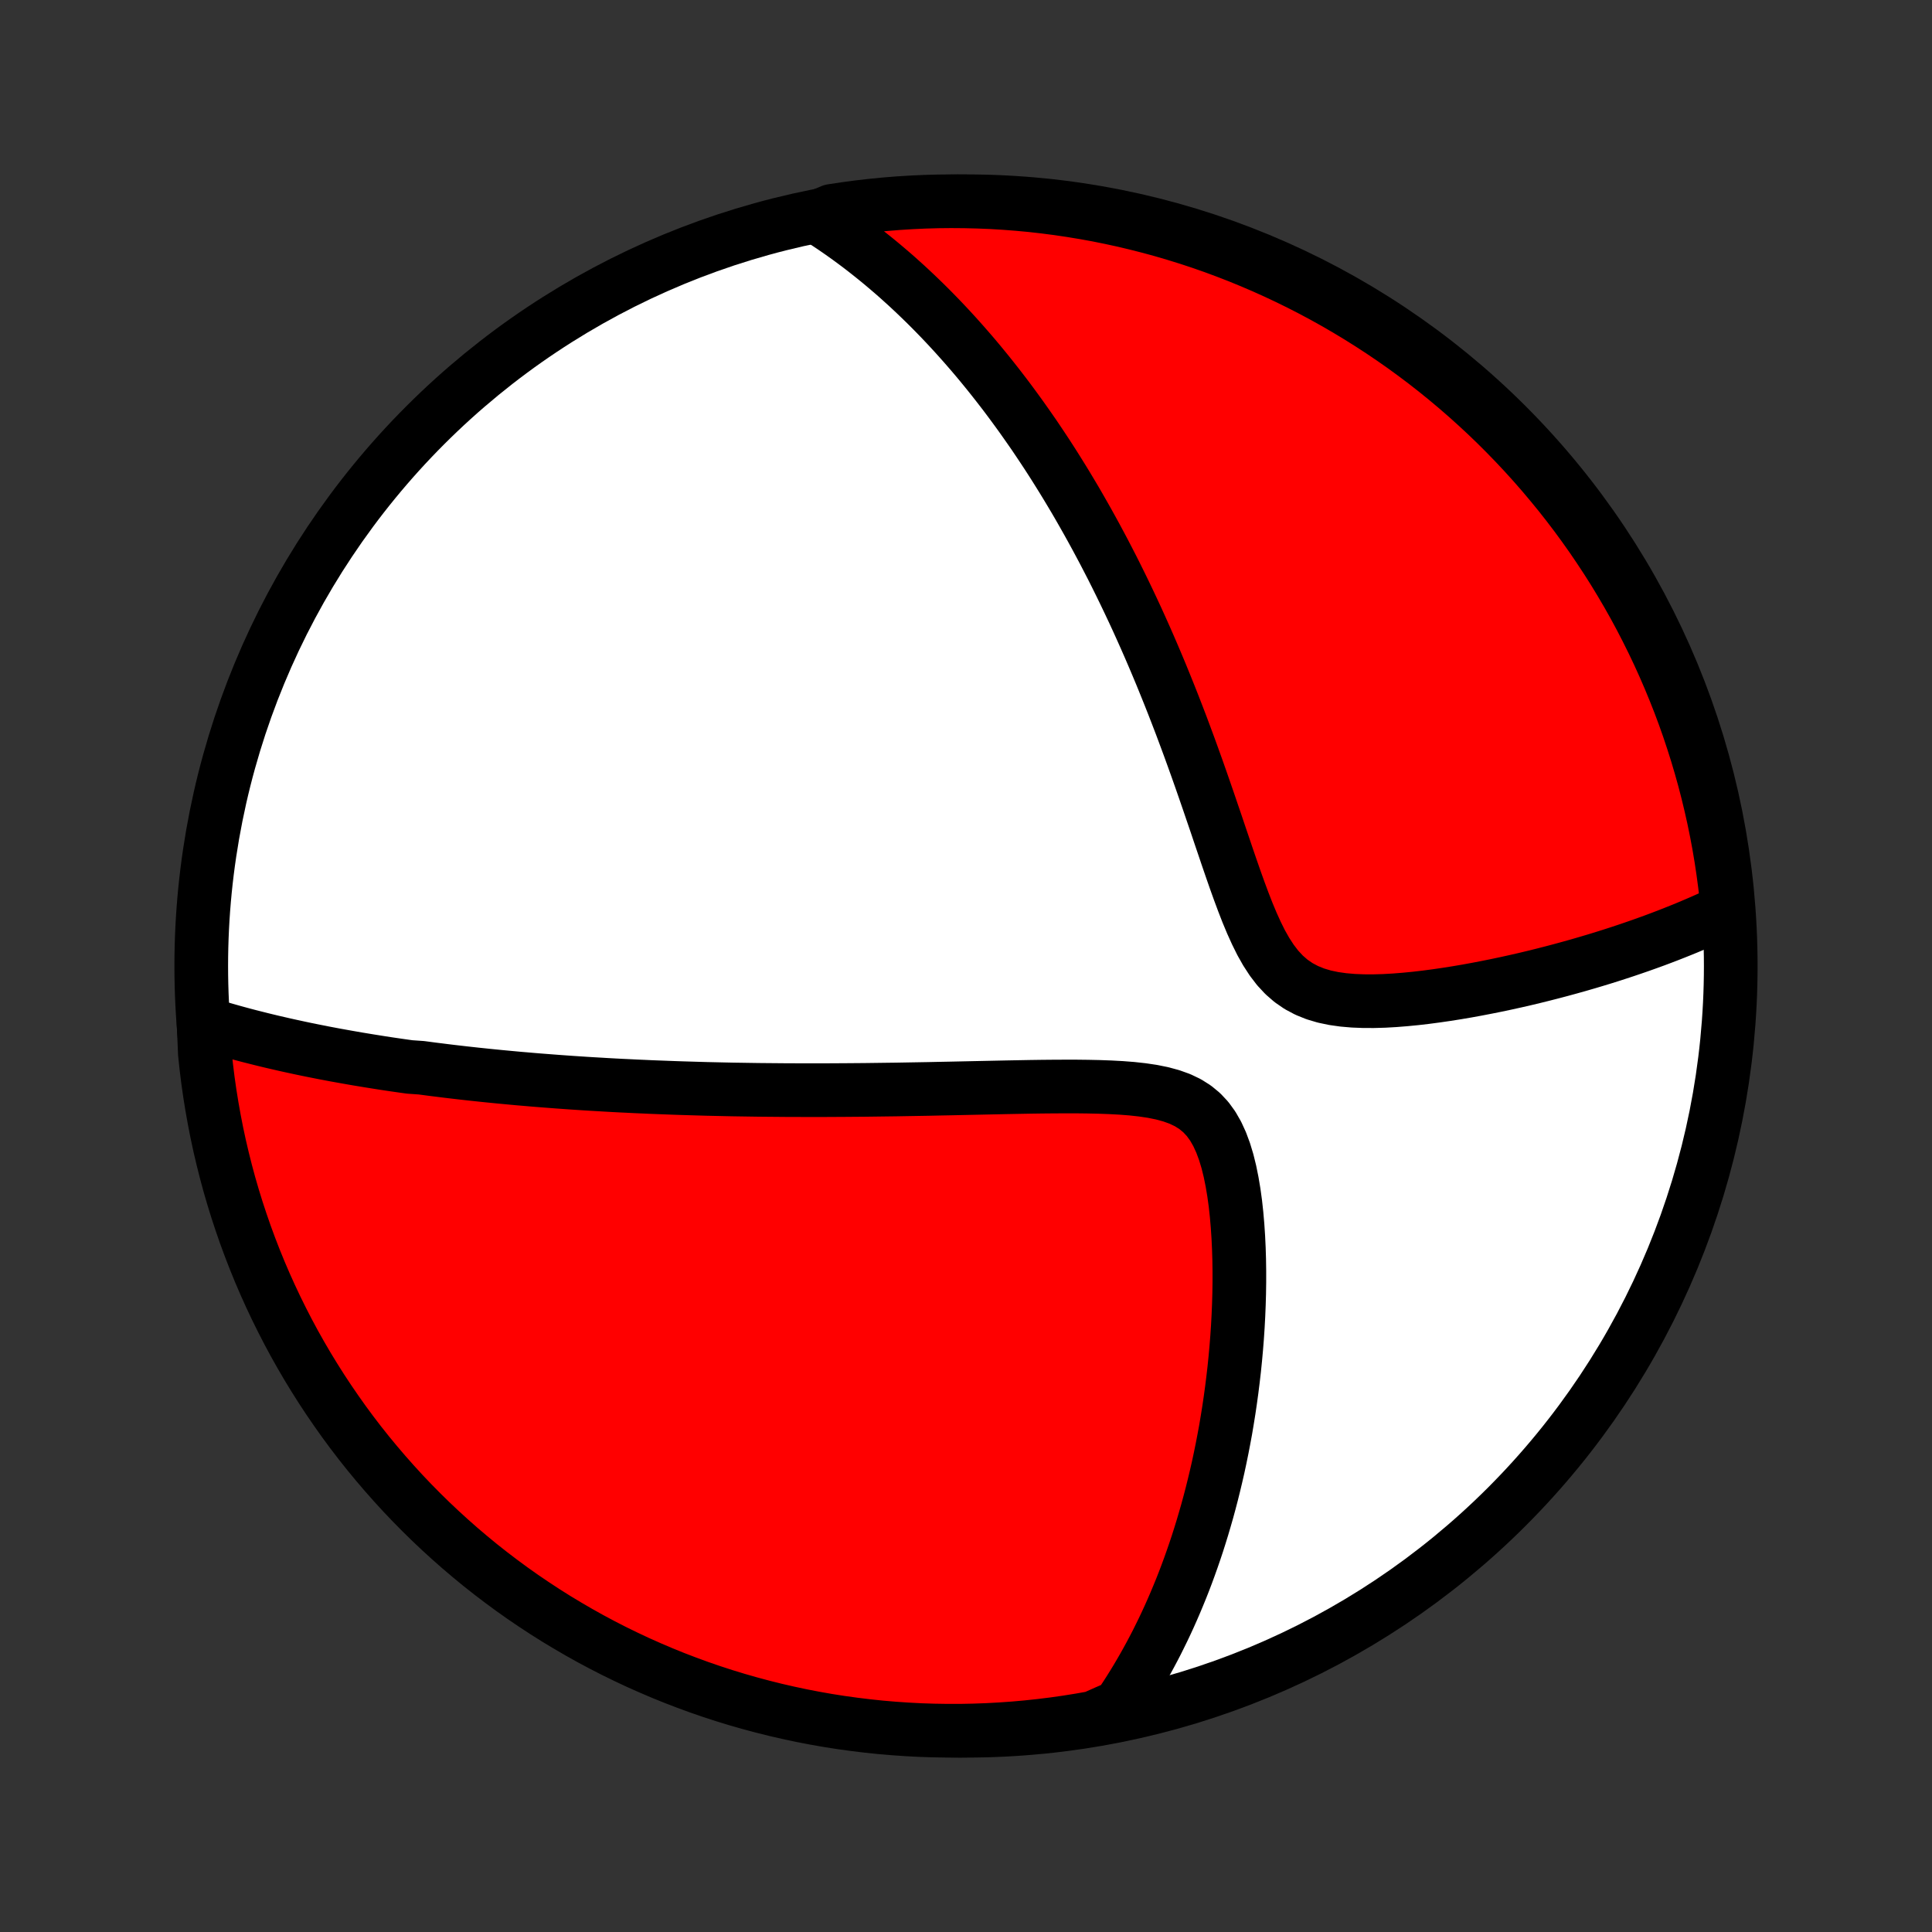 <?xml version="1.0" encoding="utf-8" standalone="no"?>
<!DOCTYPE svg PUBLIC "-//W3C//DTD SVG 1.1//EN"
  "http://www.w3.org/Graphics/SVG/1.1/DTD/svg11.dtd">
<!-- Created with matplotlib (http://matplotlib.org/) -->
<svg height="72pt" version="1.1" viewBox="0 0 72 72" width="72pt" xmlns="http://www.w3.org/2000/svg" xmlns:xlink="http://www.w3.org/1999/xlink">
 <rect x="0" y="0" width="72" height="72" fill="#333333" stroke="none"/>
 <defs>
  <style type="text/css">
*{stroke-linecap:butt;stroke-linejoin:round;}
  </style>
 </defs>
 <g id="figure_1">
  <g id="patch_1">
   <path d="
M0 72
L72 72
L72 0
L0 0
z
" style="fill:none;"/>
  </g>
  <g id="axes_1">
   <g id="PatchCollection_1">
    <defs>
     <path d="
M36 -7.5
C43.558 -7.5 50.808 -10.503 56.153 -15.848
C61.497 -21.192 64.5 -28.442 64.5 -36
C64.5 -43.558 61.497 -50.808 56.153 -56.153
C50.808 -61.497 43.558 -64.5 36 -64.5
C28.442 -64.5 21.192 -61.497 15.848 -56.153
C10.503 -50.808 7.5 -43.558 7.5 -36
C7.5 -28.442 10.503 -21.192 15.848 -15.848
C21.192 -10.503 28.442 -7.5 36 -7.5
z
" id="C0_0_a811fe30f3"/>
     <path d="
M7.587 -33.874
L7.804 -33.807
L8.021 -33.742
L8.237 -33.678
L8.453 -33.616
L8.668 -33.555
L8.883 -33.496
L9.098 -33.438
L9.312 -33.382
L9.526 -33.328
L9.74 -33.274
L9.953 -33.222
L10.166 -33.171
L10.379 -33.122
L10.591 -33.073
L10.803 -33.026
L11.015 -32.98
L11.227 -32.934
L11.439 -32.89
L11.65 -32.847
L11.862 -32.805
L12.073 -32.763
L12.285 -32.723
L12.496 -32.683
L12.708 -32.645
L12.92 -32.607
L13.131 -32.57
L13.344 -32.533
L13.556 -32.498
L13.768 -32.463
L13.981 -32.429
L14.195 -32.395
L14.408 -32.362
L14.623 -32.33
L14.837 -32.299
L15.053 -32.268
L15.269 -32.238
L15.703 -32.208
L15.921 -32.179
L16.14 -32.15
L16.36 -32.123
L16.581 -32.095
L16.803 -32.068
L17.026 -32.042
L17.25 -32.016
L17.475 -31.991
L17.702 -31.966
L17.93 -31.942
L18.159 -31.918
L18.39 -31.895
L18.622 -31.872
L18.856 -31.85
L19.091 -31.828
L19.329 -31.806
L19.568 -31.786
L19.808 -31.765
L20.051 -31.745
L20.296 -31.726
L20.543 -31.707
L20.792 -31.688
L21.043 -31.67
L21.297 -31.652
L21.553 -31.635
L21.811 -31.618
L22.072 -31.602
L22.335 -31.587
L22.602 -31.571
L22.871 -31.556
L23.142 -31.542
L23.417 -31.529
L23.695 -31.515
L23.976 -31.503
L24.26 -31.49
L24.548 -31.479
L24.838 -31.468
L25.133 -31.457
L25.43 -31.447
L25.732 -31.438
L26.037 -31.429
L26.345 -31.42
L26.658 -31.413
L26.974 -31.406
L27.295 -31.399
L27.619 -31.394
L27.948 -31.389
L28.28 -31.384
L28.617 -31.381
L28.959 -31.378
L29.304 -31.375
L29.654 -31.374
L30.009 -31.373
L30.367 -31.373
L30.73 -31.373
L31.098 -31.375
L31.47 -31.377
L31.846 -31.38
L32.227 -31.383
L32.612 -31.388
L33.002 -31.393
L33.396 -31.398
L33.793 -31.405
L34.195 -31.412
L34.601 -31.419
L35.01 -31.428
L35.423 -31.436
L35.84 -31.445
L36.259 -31.454
L36.681 -31.463
L37.106 -31.472
L37.532 -31.481
L37.961 -31.489
L38.39 -31.497
L38.821 -31.503
L39.251 -31.507
L39.68 -31.509
L40.108 -31.509
L40.533 -31.504
L40.955 -31.495
L41.371 -31.48
L41.78 -31.458
L42.181 -31.427
L42.571 -31.384
L42.948 -31.328
L43.309 -31.255
L43.651 -31.162
L43.972 -31.047
L44.269 -30.905
L44.54 -30.734
L44.784 -30.533
L45.002 -30.3
L45.194 -30.036
L45.362 -29.743
L45.508 -29.425
L45.635 -29.083
L45.744 -28.723
L45.837 -28.346
L45.916 -27.956
L45.983 -27.557
L46.039 -27.15
L46.084 -26.736
L46.12 -26.319
L46.148 -25.899
L46.168 -25.478
L46.181 -25.057
L46.187 -24.636
L46.187 -24.216
L46.181 -23.798
L46.169 -23.383
L46.152 -22.971
L46.13 -22.562
L46.103 -22.157
L46.071 -21.756
L46.035 -21.359
L45.995 -20.966
L45.95 -20.579
L45.902 -20.196
L45.85 -19.818
L45.795 -19.445
L45.736 -19.078
L45.675 -18.715
L45.609 -18.358
L45.541 -18.006
L45.47 -17.659
L45.397 -17.318
L45.32 -16.982
L45.241 -16.651
L45.16 -16.325
L45.076 -16.004
L44.99 -15.688
L44.901 -15.378
L44.811 -15.072
L44.718 -14.771
L44.624 -14.475
L44.527 -14.184
L44.428 -13.897
L44.328 -13.616
L44.226 -13.338
L44.122 -13.065
L44.016 -12.796
L43.908 -12.532
L43.799 -12.271
L43.688 -12.015
L43.576 -11.763
L43.462 -11.515
L43.346 -11.27
L43.228 -11.03
L43.11 -10.792
L42.989 -10.559
L42.867 -10.329
L42.743 -10.102
L42.618 -9.879
L42.491 -9.659
L42.363 -9.442
L42.233 -9.228
L42.101 -9.017
L41.968 -8.809
L41.833 -8.605
L41.697 -8.403
L41.234 -8.203
L40.744 -7.985
L40.253 -7.898
L39.76 -7.819
L39.267 -7.749
L38.772 -7.688
L38.277 -7.635
L37.781 -7.591
L37.284 -7.556
L36.787 -7.529
L36.289 -7.511
L35.792 -7.501
L35.295 -7.501
L34.798 -7.509
L34.301 -7.525
L33.805 -7.551
L33.309 -7.585
L32.814 -7.627
L32.32 -7.679
L31.828 -7.739
L31.336 -7.807
L30.846 -7.884
L30.358 -7.97
L29.871 -8.064
L29.387 -8.167
L28.904 -8.278
L28.423 -8.398
L27.945 -8.526
L27.469 -8.662
L26.995 -8.807
L26.525 -8.96
L26.057 -9.121
L25.593 -9.291
L25.131 -9.468
L24.673 -9.654
L24.218 -9.848
L23.767 -10.049
L23.32 -10.259
L22.876 -10.476
L22.437 -10.701
L22.001 -10.934
L21.57 -11.175
L21.144 -11.423
L20.721 -11.678
L20.304 -11.941
L19.891 -12.212
L19.483 -12.489
L19.08 -12.774
L18.683 -13.066
L18.29 -13.365
L17.903 -13.67
L17.522 -13.983
L17.146 -14.302
L16.776 -14.628
L16.412 -14.96
L16.053 -15.299
L15.701 -15.644
L15.355 -15.995
L15.015 -16.352
L14.682 -16.716
L14.355 -17.085
L14.035 -17.46
L13.721 -17.84
L13.414 -18.226
L13.114 -18.618
L12.821 -19.015
L12.536 -19.417
L12.257 -19.824
L11.985 -20.236
L11.721 -20.653
L11.464 -21.074
L11.215 -21.5
L10.973 -21.93
L10.739 -22.365
L10.513 -22.804
L10.294 -23.247
L10.083 -23.694
L9.88 -24.144
L9.685 -24.598
L9.498 -25.056
L9.319 -25.517
L9.148 -25.981
L8.986 -26.448
L8.831 -26.918
L8.685 -27.391
L8.547 -27.866
L8.418 -28.344
L8.297 -28.825
L8.184 -29.307
L8.08 -29.792
L7.985 -30.278
L7.898 -30.766
L7.819 -31.256
L7.749 -31.747
L7.688 -32.24
L7.635 -32.733
z
" id="C0_1_8ac2a0f9f6"/>
     <path d="
M30.457 -63.915
L30.659 -63.786
L30.858 -63.656
L31.054 -63.525
L31.249 -63.391
L31.441 -63.256
L31.631 -63.12
L31.819 -62.982
L32.005 -62.843
L32.189 -62.702
L32.371 -62.559
L32.552 -62.415
L32.731 -62.27
L32.908 -62.123
L33.084 -61.974
L33.259 -61.824
L33.432 -61.673
L33.603 -61.519
L33.774 -61.365
L33.943 -61.208
L34.111 -61.05
L34.278 -60.89
L34.444 -60.729
L34.609 -60.566
L34.773 -60.401
L34.936 -60.234
L35.099 -60.065
L35.26 -59.895
L35.421 -59.722
L35.581 -59.548
L35.74 -59.371
L35.899 -59.193
L36.057 -59.012
L36.215 -58.83
L36.372 -58.645
L36.529 -58.457
L36.685 -58.267
L36.841 -58.075
L36.996 -57.881
L37.151 -57.684
L37.306 -57.484
L37.461 -57.282
L37.615 -57.077
L37.769 -56.869
L37.923 -56.658
L38.077 -56.445
L38.23 -56.228
L38.384 -56.008
L38.538 -55.786
L38.691 -55.559
L38.844 -55.33
L38.998 -55.097
L39.151 -54.861
L39.304 -54.621
L39.457 -54.377
L39.611 -54.129
L39.764 -53.878
L39.917 -53.623
L40.071 -53.364
L40.224 -53.1
L40.377 -52.832
L40.531 -52.56
L40.684 -52.284
L40.838 -52.003
L40.991 -51.718
L41.145 -51.428
L41.298 -51.133
L41.452 -50.834
L41.605 -50.529
L41.758 -50.22
L41.911 -49.906
L42.064 -49.586
L42.217 -49.262
L42.37 -48.932
L42.522 -48.597
L42.674 -48.257
L42.826 -47.911
L42.977 -47.561
L43.128 -47.205
L43.279 -46.843
L43.428 -46.477
L43.578 -46.105
L43.727 -45.729
L43.875 -45.347
L44.023 -44.961
L44.169 -44.57
L44.316 -44.174
L44.461 -43.774
L44.606 -43.37
L44.75 -42.962
L44.893 -42.551
L45.036 -42.137
L45.178 -41.72
L45.321 -41.302
L45.462 -40.882
L45.605 -40.461
L45.747 -40.041
L45.891 -39.622
L46.036 -39.206
L46.184 -38.794
L46.335 -38.388
L46.49 -37.99
L46.652 -37.602
L46.821 -37.228
L46.999 -36.869
L47.19 -36.531
L47.395 -36.216
L47.616 -35.927
L47.856 -35.669
L48.116 -35.443
L48.396 -35.251
L48.697 -35.091
L49.016 -34.962
L49.351 -34.862
L49.702 -34.788
L50.063 -34.737
L50.435 -34.705
L50.813 -34.69
L51.197 -34.689
L51.583 -34.7
L51.972 -34.722
L52.362 -34.753
L52.751 -34.791
L53.139 -34.836
L53.525 -34.887
L53.909 -34.943
L54.289 -35.003
L54.666 -35.067
L55.038 -35.135
L55.406 -35.206
L55.77 -35.279
L56.129 -35.355
L56.482 -35.433
L56.831 -35.513
L57.174 -35.595
L57.512 -35.679
L57.844 -35.764
L58.17 -35.85
L58.492 -35.938
L58.807 -36.026
L59.117 -36.116
L59.421 -36.206
L59.72 -36.297
L60.013 -36.389
L60.301 -36.482
L60.583 -36.575
L60.86 -36.669
L61.132 -36.763
L61.398 -36.858
L61.66 -36.953
L61.916 -37.049
L62.167 -37.145
L62.414 -37.242
L62.656 -37.339
L62.893 -37.436
L63.125 -37.534
L63.353 -37.632
L63.576 -37.73
L63.795 -37.829
L64.01 -37.928
L64.387 -38.027
L64.338 -38.538
L64.281 -39.033
L64.215 -39.527
L64.141 -40.02
L64.058 -40.512
L63.966 -41.002
L63.866 -41.491
L63.757 -41.978
L63.64 -42.464
L63.515 -42.947
L63.381 -43.428
L63.239 -43.907
L63.088 -44.384
L62.93 -44.858
L62.763 -45.33
L62.588 -45.798
L62.404 -46.264
L62.213 -46.726
L62.014 -47.185
L61.807 -47.641
L61.592 -48.093
L61.369 -48.542
L61.139 -48.987
L60.901 -49.428
L60.655 -49.864
L60.401 -50.297
L60.141 -50.725
L59.873 -51.148
L59.597 -51.567
L59.315 -51.982
L59.025 -52.391
L58.729 -52.795
L58.425 -53.195
L58.115 -53.589
L57.797 -53.977
L57.474 -54.361
L57.144 -54.738
L56.807 -55.11
L56.464 -55.476
L56.114 -55.837
L55.759 -56.191
L55.398 -56.539
L55.03 -56.88
L54.657 -57.216
L54.278 -57.545
L53.894 -57.867
L53.504 -58.183
L53.109 -58.492
L52.708 -58.794
L52.303 -59.089
L51.892 -59.377
L51.477 -59.658
L51.057 -59.931
L50.632 -60.198
L50.203 -60.457
L49.77 -60.709
L49.332 -60.953
L48.891 -61.189
L48.445 -61.418
L47.996 -61.639
L47.543 -61.852
L47.086 -62.058
L46.626 -62.255
L46.163 -62.445
L45.697 -62.626
L45.228 -62.8
L44.756 -62.965
L44.281 -63.122
L43.804 -63.27
L43.324 -63.411
L42.842 -63.543
L42.358 -63.666
L41.873 -63.782
L41.385 -63.888
L40.896 -63.987
L40.405 -64.076
L39.913 -64.157
L39.42 -64.23
L38.925 -64.294
L38.43 -64.35
L37.934 -64.396
L37.438 -64.434
L36.941 -64.464
L36.443 -64.484
L35.946 -64.496
L35.449 -64.5
L34.951 -64.495
L34.455 -64.481
L33.958 -64.458
L33.462 -64.427
L32.967 -64.387
L32.473 -64.338
L31.98 -64.281
L31.488 -64.215
L30.998 -64.141
z
" id="C0_2_21951f2879"/>
    </defs>
    <g clip-path="url(#p1bffca34e9)">
     <use style="fill:#ffffff;stroke:#000000;stroke-width:2.0;" x="0.0" xlink:href="#C0_0_a811fe30f3" y="72.0"/>
    </g>
    <g clip-path="url(#p1bffca34e9)">
     <use style="fill:#ff0000;stroke:#000000;stroke-width:2.0;" x="0.0" xlink:href="#C0_1_8ac2a0f9f6" y="72.0"/>
    </g>
    <g clip-path="url(#p1bffca34e9)">
     <use style="fill:#ff0000;stroke:#000000;stroke-width:2.0;" x="0.0" xlink:href="#C0_2_21951f2879" y="72.0"/>
    </g>
   </g>
  </g>
 </g>
 <defs>
  <clipPath id="p1bffca34e9">
   <rect height="72.0" width="72.0" x="0.0" y="0.0"/>
  </clipPath>
 </defs>
</svg>
